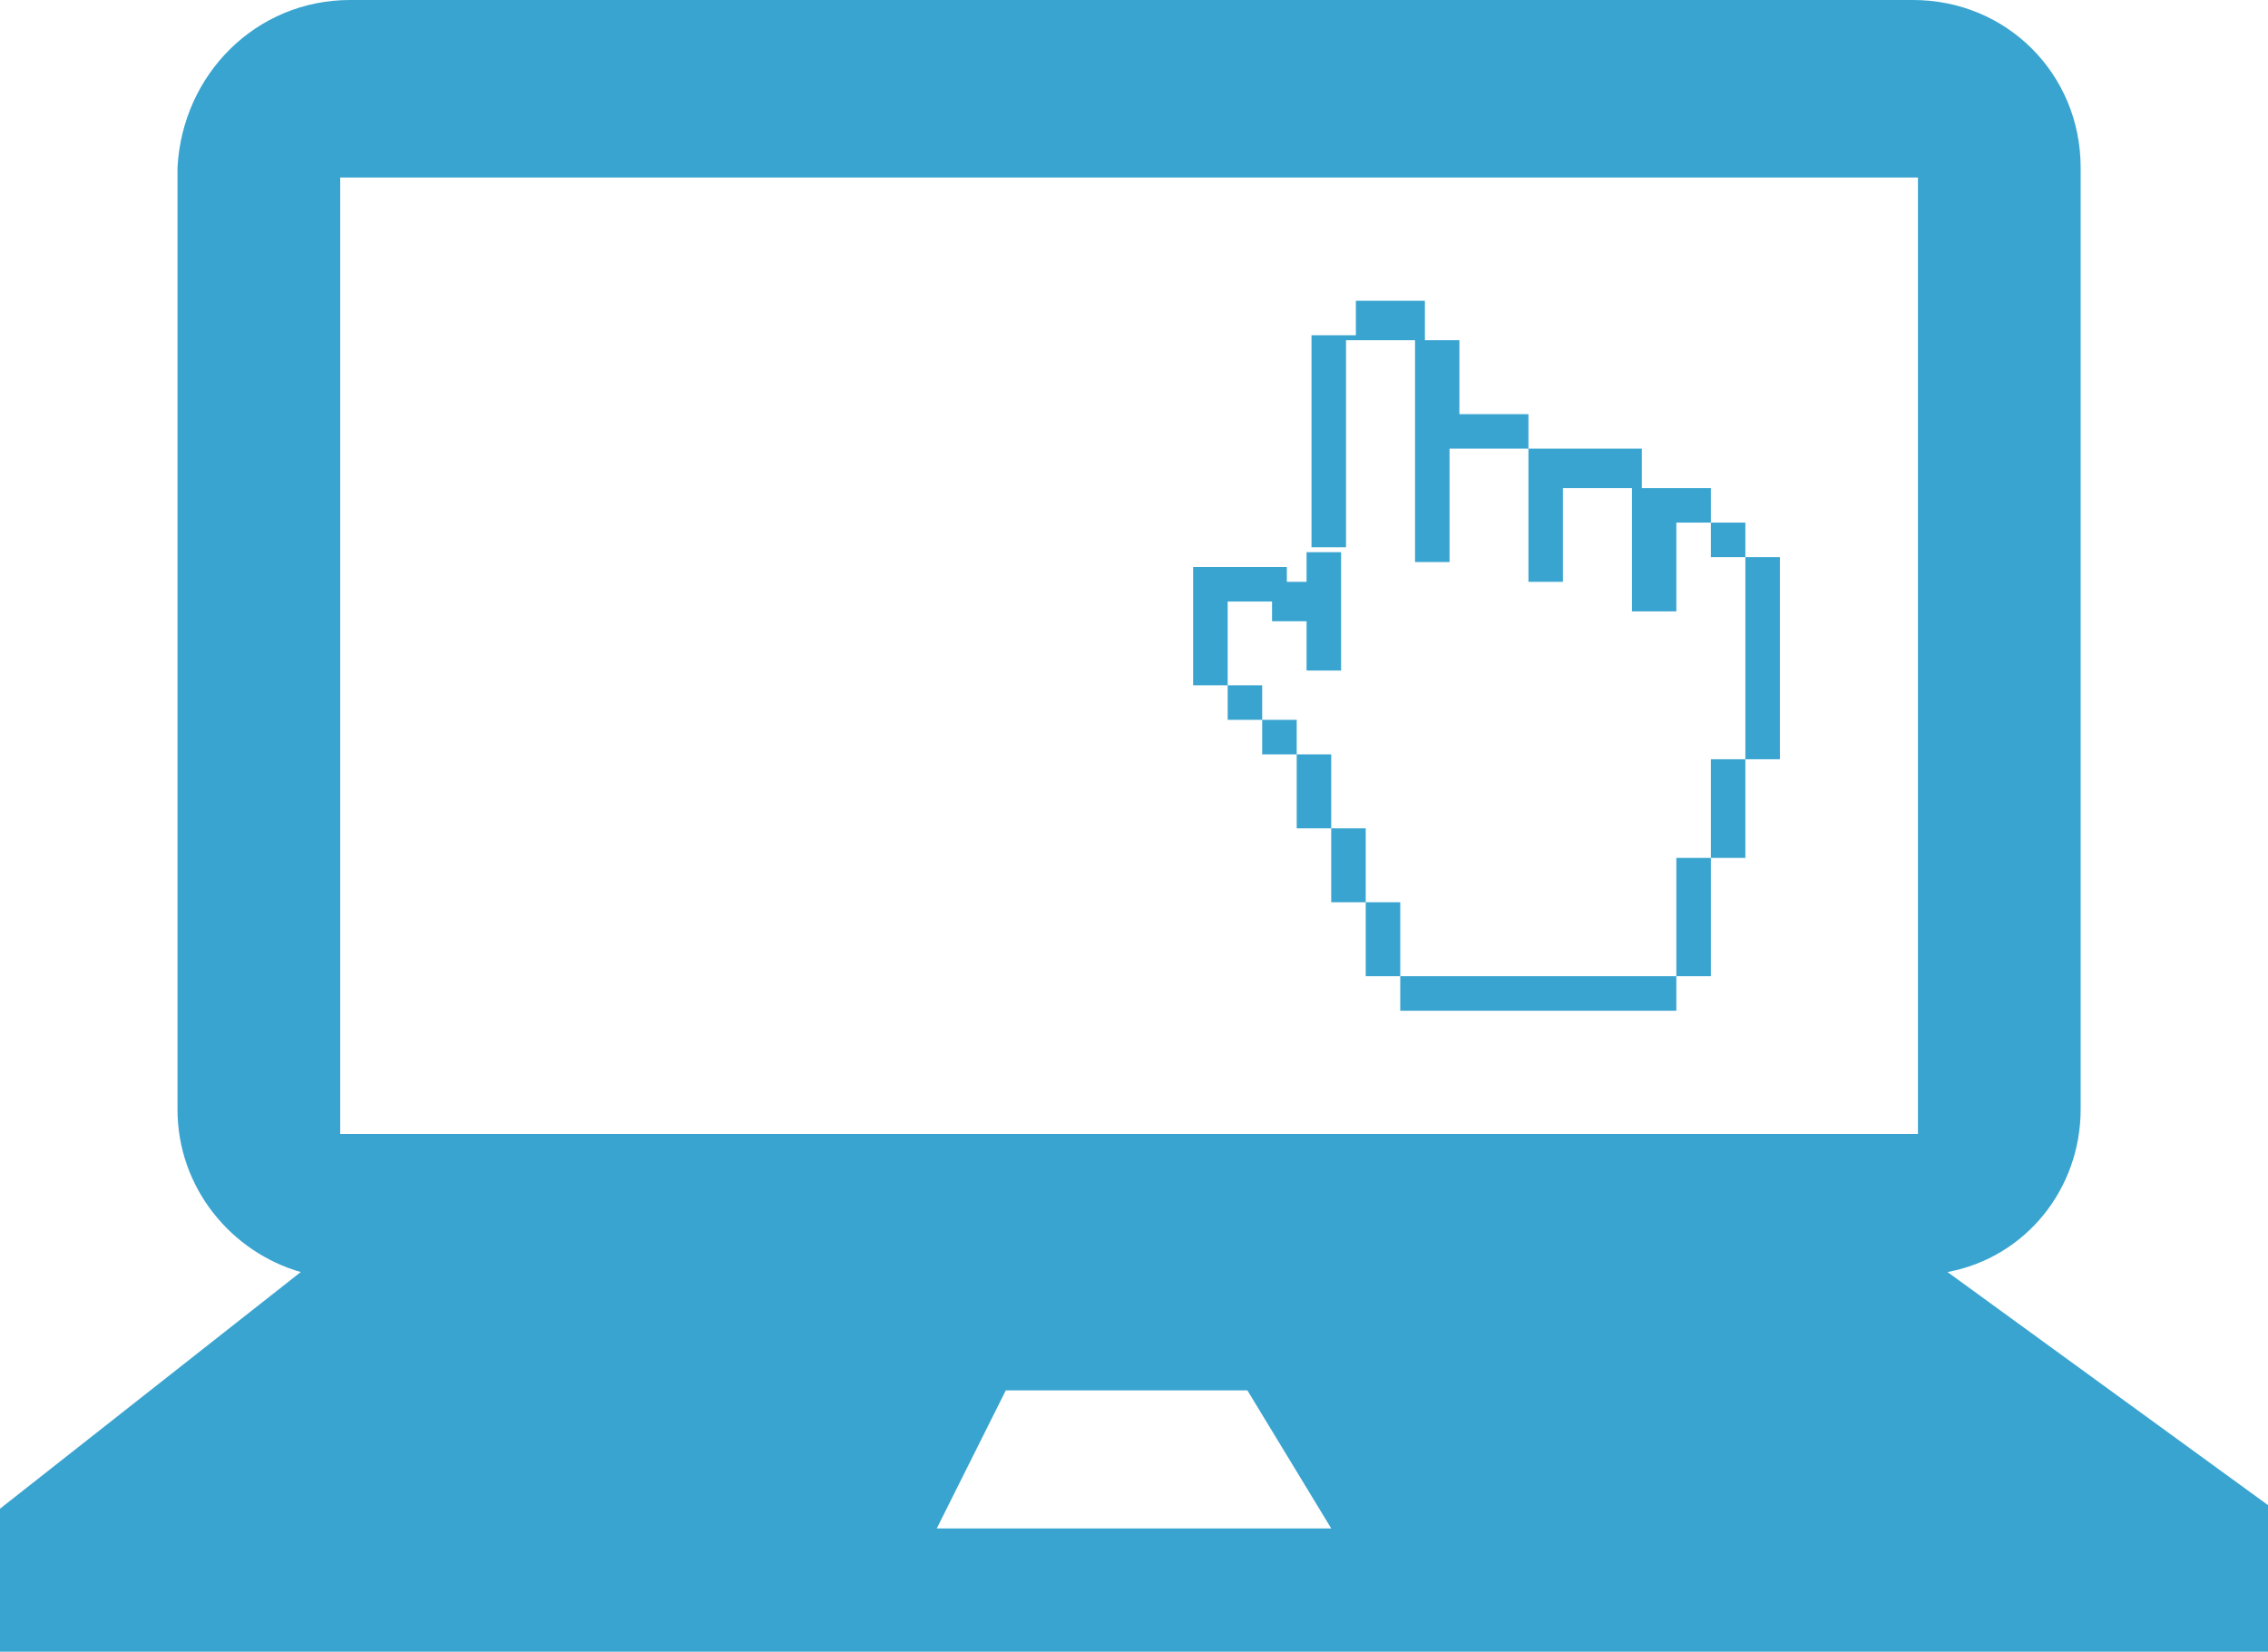 <?xml version="1.0" encoding="utf-8"?>
<!-- Generator: Adobe Illustrator 21.0.2, SVG Export Plug-In . SVG Version: 6.00 Build 0)  -->
<svg version="1.1" id="Layer_1" xmlns="http://www.w3.org/2000/svg" xmlns:xlink="http://www.w3.org/1999/xlink" x="0px" y="0px"
	 viewBox="0 0 46 33.5" enable-background="new 0 0 46 33.5" xml:space="preserve">
<g>
	<defs>
		<rect id="SVGID_1_" width="46" height="33.5"/>
	</defs>
	<clipPath id="SVGID_2_">
		<use xlink:href="#SVGID_1_"  overflow="visible"/>
	</clipPath>
	<path clip-path="url(#SVGID_2_)" fill="rgb(57, 164, 208)" d="M6.9,23h32V3.6h-32V23z M20.4,28.2L19,31H27l-1.7-2.8H20.4z M25.8,11.9v0.7h0.7
		v1h0.7v-2.4h-0.7v0.6H25.8z M34,19.8h0.7v-2.4h0.7v-2h0.7v-4.1h-0.7v4.1h-0.7v2H34V19.8h-5.6v-1.5h-0.7v-1.5h-0.7v-1.5h-0.7v-0.7
		h-0.7v-0.7h-0.7v-1.7h1.2v-0.7h-1.9v0.7v1.7h0.7v0.7h0.7v0.7h0.7v1.5h0.7v1.5h0.7v1.5h0.7v0.7H34V19.8z M26.6,6.9v0.7v0.7v0.7v0.7
		v0.7v0.7h0.7v-0.7V9.9V9.1V8.4V7.6V6.9h0.7h0.7v0.7v0.7v0.7v0.7v1.7h0.7V9.9V9.1h0.7H31v0.7v0.7v1.3h0.7v-1.3V9.9h0.7h0.7v0.7v0.7
		v1.1H34v-1.1v-0.7h0.7v0.7h0.7v-0.7h-0.7V9.9H34h-0.7V9.1h-0.7h-0.7H31V8.4h-0.7h-0.7V7.6V6.9h-0.7V6.1h-0.7h-0.7v0.7H26.6z M7.1,0
		h31.7c1.9,0,3.4,1.5,3.4,3.4v19.1c0,1.6-1.1,3-2.7,3.3l6.6,4.8v3H0v-3l6.1-4.8h0c-1.4-0.4-2.5-1.7-2.5-3.3V3.4C3.7,1.5,5.2,0,7.1,0
		"/>
</g>
</svg>
